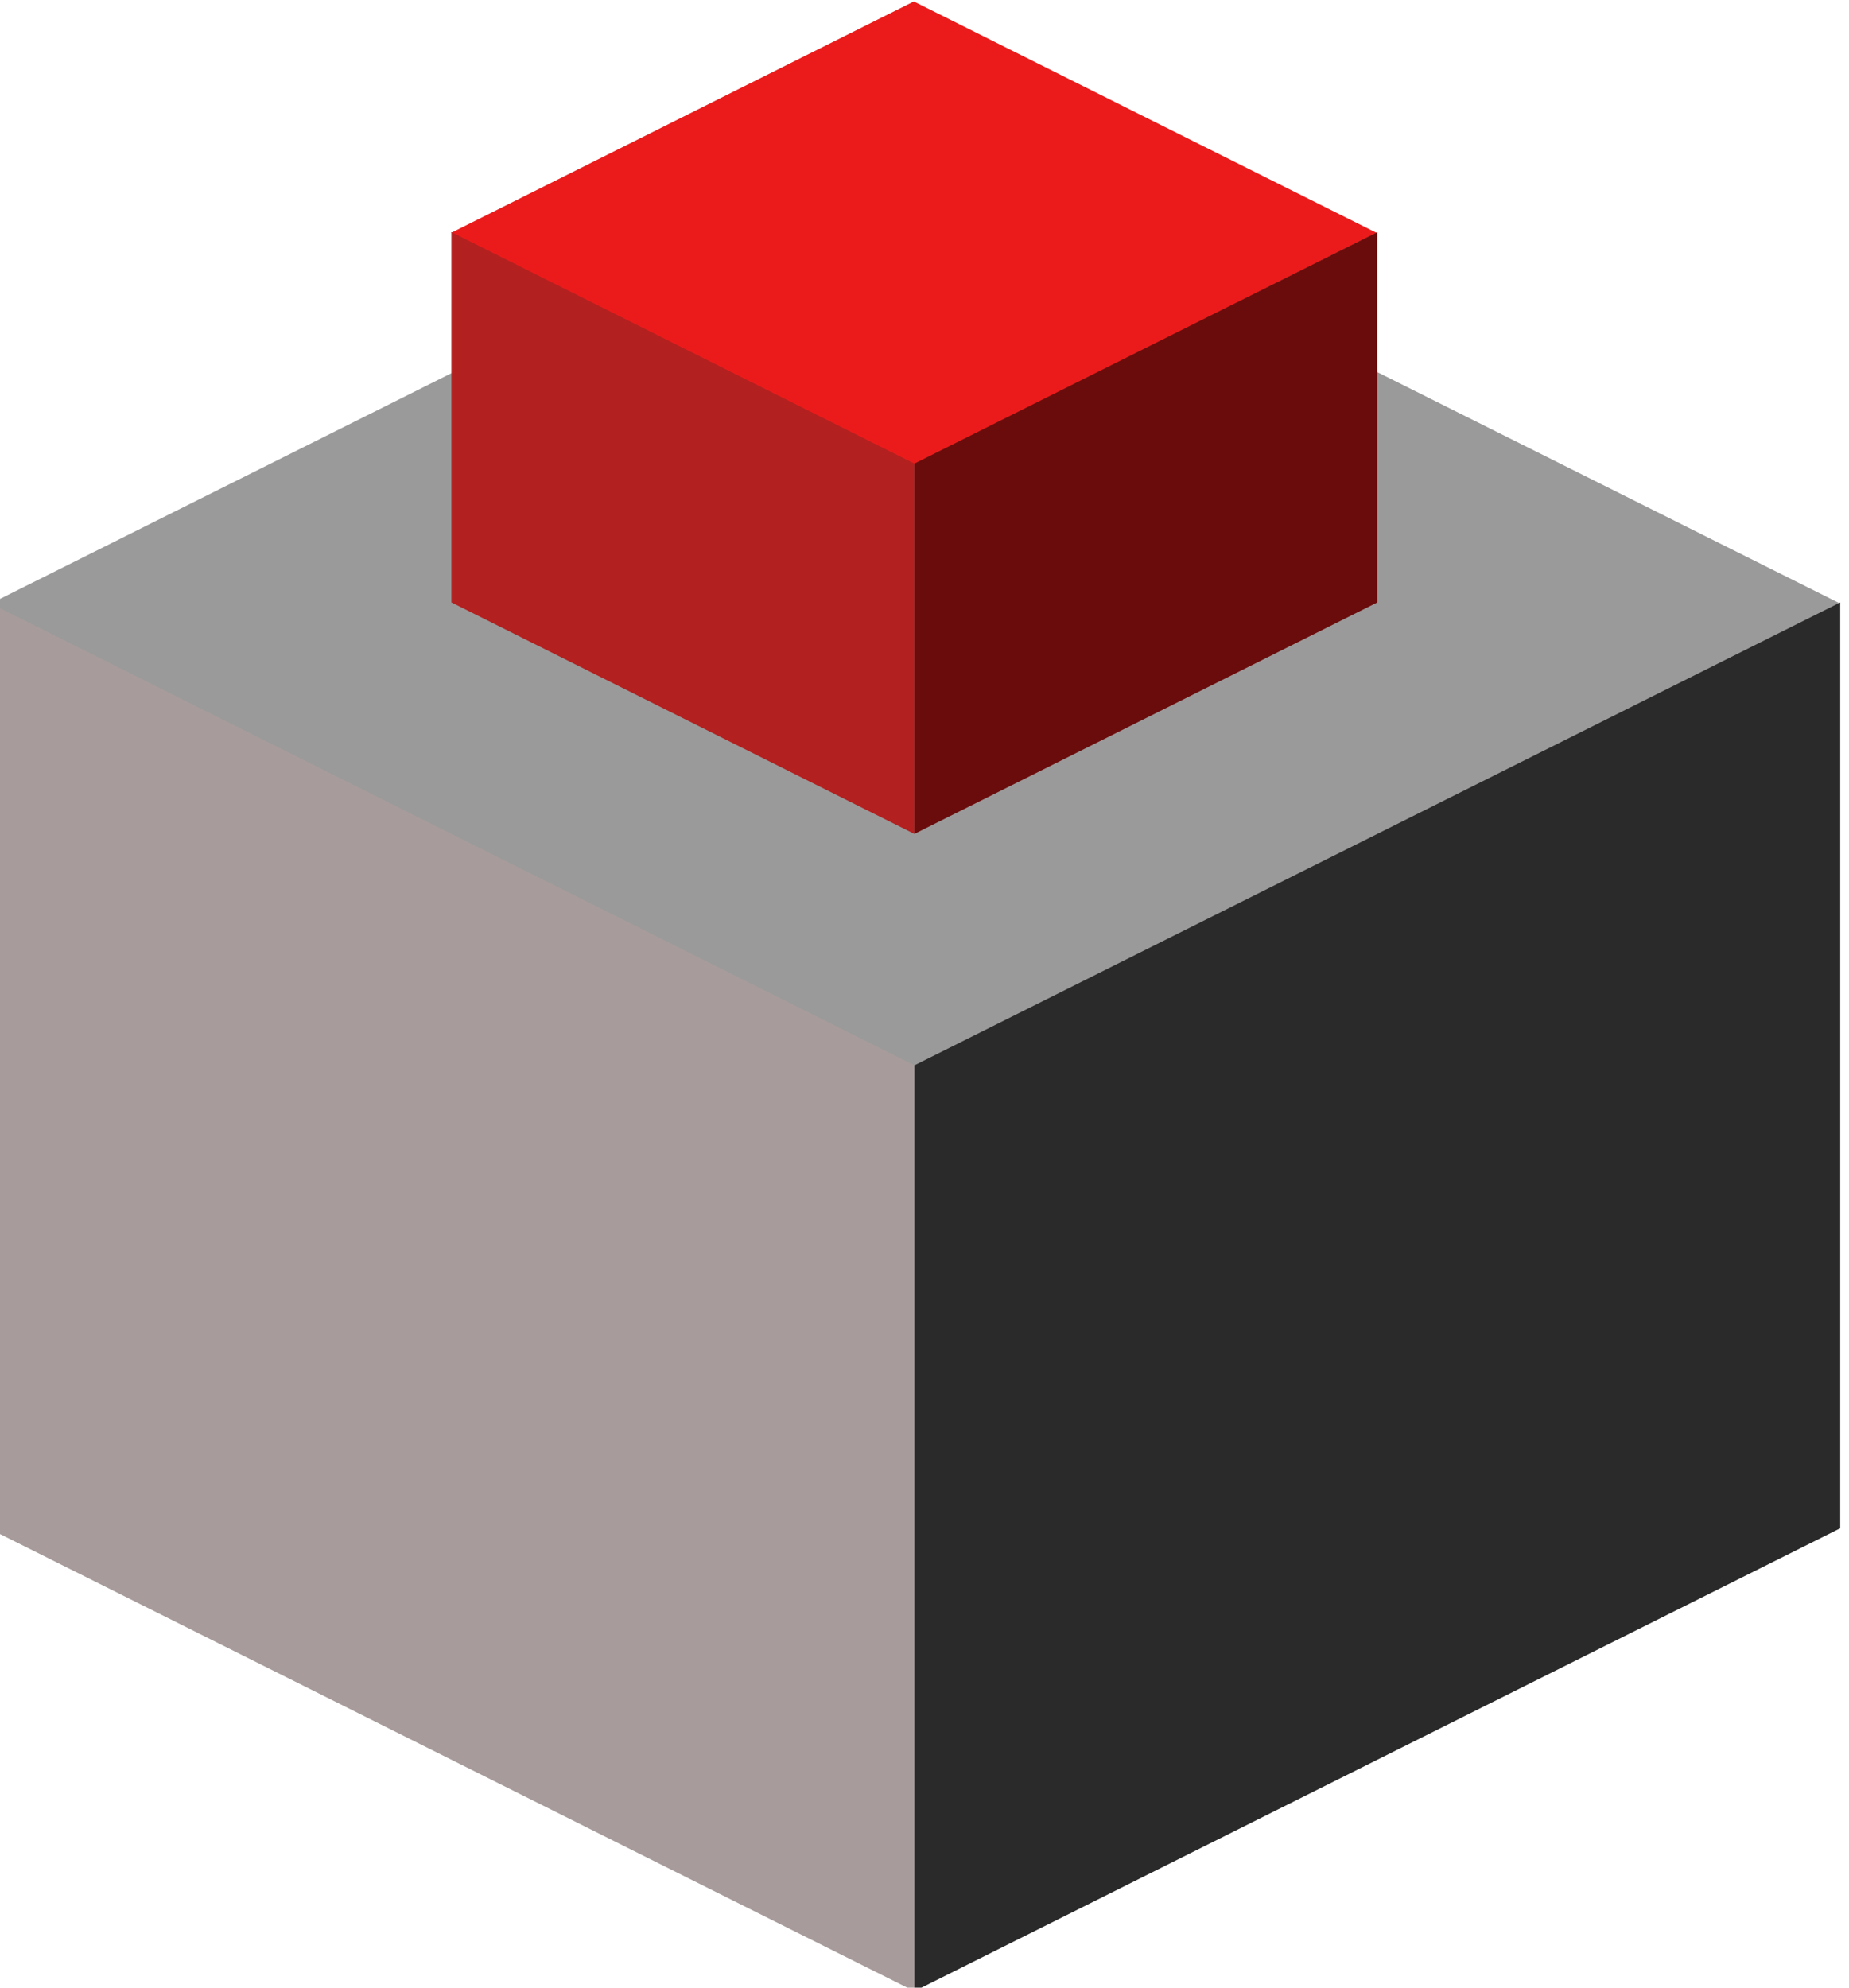 <?xml version="1.0" encoding="UTF-8" standalone="no"?>
<!-- Created with Inkscape (http://www.inkscape.org/) -->

<svg
   width="10.583mm"
   height="11.377mm"
   viewBox="0 0 10.583 11.377"
   version="1.1"
   id="svg1"
   xmlns:inkscape="http://www.inkscape.org/namespaces/inkscape"
   xmlns:sodipodi="http://sodipodi.sourceforge.net/DTD/sodipodi-0.dtd"
   xmlns="http://www.w3.org/2000/svg"
   xmlns:svg="http://www.w3.org/2000/svg">
  <sodipodi:namedview
     id="namedview1"
     pagecolor="#ffffff"
     bordercolor="#666666"
     borderopacity="1.0"
     inkscape:showpageshadow="2"
     inkscape:pageopacity="0.0"
     inkscape:pagecheckerboard="0"
     inkscape:deskcolor="#d1d1d1"
     inkscape:document-units="mm" />
  <defs
     id="defs1" />
  <g
     inkscape:label="Layer 1"
     inkscape:groupmode="layer"
     id="layer1"
     transform="translate(-32.678,-63.772)">
    <g
       id="g6-0"
       transform="matrix(0.307,0,0,0.307,79.089,61.329)">
      <path
         style="fill:#dfd1e6;fill-opacity:1;stroke:none;stroke-width:0.265px;stroke-linecap:butt;stroke-linejoin:miter;stroke-opacity:1"
         d="m 136.351,92.021 58.251,-33.631 -58.251,-32.4 -58.251,32.4 58.251,33.631"
         id="path4-7"
         sodipodi:nodetypes="ccccc" />
      <path
         style="fill:#9075ce;fill-opacity:1;stroke:none;stroke-width:0.265px;stroke-linecap:butt;stroke-linejoin:miter;stroke-opacity:1"
         d="m 136.351,92.021 v 60 L 194.602,118.389 V 58.39 Z"
         id="path5-0"
         sodipodi:nodetypes="ccccc" />
      <path
         style="fill:#bf9f97;fill-opacity:1;stroke:none;stroke-width:0.265px;stroke-linecap:butt;stroke-linejoin:miter;stroke-opacity:1"
         d="M 136.351,92.022 V 152.021 L 78.1,118.389 V 58.39 Z"
         id="path6-2"
         sodipodi:nodetypes="ccccc" />
      <rect
         style="fill:#dfd1e6;fill-opacity:1;stroke:none;stroke-width:0.848;stroke-linecap:round;stroke-linejoin:round;stroke-opacity:1"
         id="rect6"
         width="38.598"
         height="38.598"
         x="-271.378"
         y="-175.958"
         transform="matrix(0.894,0.447,-0.894,0.447,0,0)"
         inkscape:export-filename="isometric_tilemap.svg"
         inkscape:export-xdpi="96"
         inkscape:export-ydpi="96" />
      <path
         style="fill:#bf9f97;fill-opacity:1;stroke:none;stroke-width:0.863px;stroke-linecap:butt;stroke-linejoin:miter;stroke-opacity:1"
         d="m -85.347,-165.532 v 34.523 l -34.523,-17.261 v -34.523 l 34.523,17.261"
         id="path8"
         sodipodi:nodetypes="ccccc" />
      <path
         style="fill:#9075ce;fill-opacity:1;stroke:none;stroke-width:0.863px;stroke-linecap:butt;stroke-linejoin:miter;stroke-opacity:1"
         d="m -85.347,-165.532 v 34.523 l 34.523,-17.261 v -34.523 l -34.523,17.261"
         id="path8-7"
         sodipodi:nodetypes="ccccc" />
      <g
         id="g10"
         transform="matrix(0.5,0,0,0.5,-134.084,76.387)">
        <g
           id="g11"
           transform="translate(85.257,-0.647)">
          <rect
             style="fill:#9a9a9a;fill-opacity:1;stroke:none;stroke-width:0.848;stroke-linecap:round;stroke-linejoin:round;stroke-opacity:1"
             id="rect6-6"
             width="38.598"
             height="38.598"
             x="-194.183"
             y="-98.762"
             transform="matrix(0.894,0.447,-0.894,0.447,0,0)"
             inkscape:export-filename="isometric_tilemap.svg"
             inkscape:export-xdpi="96"
             inkscape:export-ydpi="96" />
          <path
             style="fill:#a79c9b;fill-opacity:1;stroke:none;stroke-width:0.863px;stroke-linecap:butt;stroke-linejoin:miter;stroke-opacity:1"
             d="m -85.347,-96.486 v 34.523 l -34.523,-17.261 v -34.523 l 34.523,17.261"
             id="path8-5"
             sodipodi:nodetypes="ccccc" />
          <path
             style="fill:#2a2a2a;fill-opacity:1;stroke:none;stroke-width:0.863px;stroke-linecap:butt;stroke-linejoin:miter;stroke-opacity:1"
             d="m -85.347,-96.486 v 34.523 l 34.523,-17.261 v -34.523 l -34.523,17.261"
             id="path8-7-8"
             sodipodi:nodetypes="ccccc" />
        </g>
        <g
           id="g11-2"
           transform="matrix(0.5,0,0,0.5,-42.673,-74.135)">
          <rect
             style="fill:#ec1b1b;fill-opacity:1;stroke:none;stroke-width:0.848;stroke-linecap:round;stroke-linejoin:round;stroke-opacity:1"
             id="rect6-6-4"
             width="38.598"
             height="38.598"
             x="-92.589"
             y="-187.809"
             transform="matrix(0.894,0.447,-0.894,0.447,0,0)"
             inkscape:export-filename="isometric_tilemap.svg"
             inkscape:export-xdpi="96"
             inkscape:export-ydpi="96" />
          <path
             style="fill:#b32020;fill-opacity:1;stroke:none;stroke-width:0.863px;stroke-linecap:butt;stroke-linejoin:miter;stroke-opacity:1"
             d="m 85.166,-90.875 v 27.617 l -34.523,-17.261 0.001,-27.617 34.522,17.261"
             id="path8-5-1"
             sodipodi:nodetypes="ccccc" />
          <path
             style="fill:#6b0c0c;fill-opacity:1;stroke:none;stroke-width:0.863px;stroke-linecap:butt;stroke-linejoin:miter;stroke-opacity:1"
             d="m 85.167,-90.875 v 27.617 l 34.523,-17.261 V -108.136 l -34.523,17.261"
             id="path8-7-8-1"
             sodipodi:nodetypes="ccccc" />
        </g>
      </g>
      <path
         style="fill:#9075ce;fill-opacity:1;stroke:none;stroke-width:0.863px;stroke-linecap:butt;stroke-linejoin:miter;stroke-opacity:1"
         d="m -16.301,-165.532 v 34.523 l 34.523,-17.261 v -34.523 l -34.523,17.261"
         id="path8-7-5"
         sodipodi:nodetypes="ccccc" />
      <path
         style="fill:#bf9f97;fill-opacity:1;stroke:none;stroke-width:0.863px;stroke-linecap:butt;stroke-linejoin:miter;stroke-opacity:1"
         d="m 52.745,-165.532 v 34.523 l -34.523,-17.261 v -34.523 l 34.523,17.261"
         id="path8-6-2"
         sodipodi:nodetypes="ccccc" />
      <rect
         style="fill:#bf9f97;fill-opacity:0;stroke:none;stroke-width:1.517;stroke-linecap:round;stroke-linejoin:round;stroke-opacity:1"
         id="rect8"
         width="69.046"
         height="69.046"
         x="-188.915"
         y="-200.055" />
      <path
         style="fill:#c6b2d1;fill-opacity:1;stroke:none;stroke-width:0.863px;stroke-linecap:butt;stroke-linejoin:miter;stroke-opacity:1"
         d="m -50.823,-148.27 34.523,-51.784 34.523,17.261 -34.523,51.784 -34.523,-17.261"
         id="path10" />
      <path
         style="fill:#b39fdf;fill-opacity:1;stroke:none;stroke-width:0.863px;stroke-linecap:butt;stroke-linejoin:miter;stroke-opacity:1"
         d="m 87.268,-148.27 -34.523,-51.784 -34.523,17.261 34.523,51.784 34.523,-17.261"
         id="path10-4" />
    </g>
  </g>
</svg>
